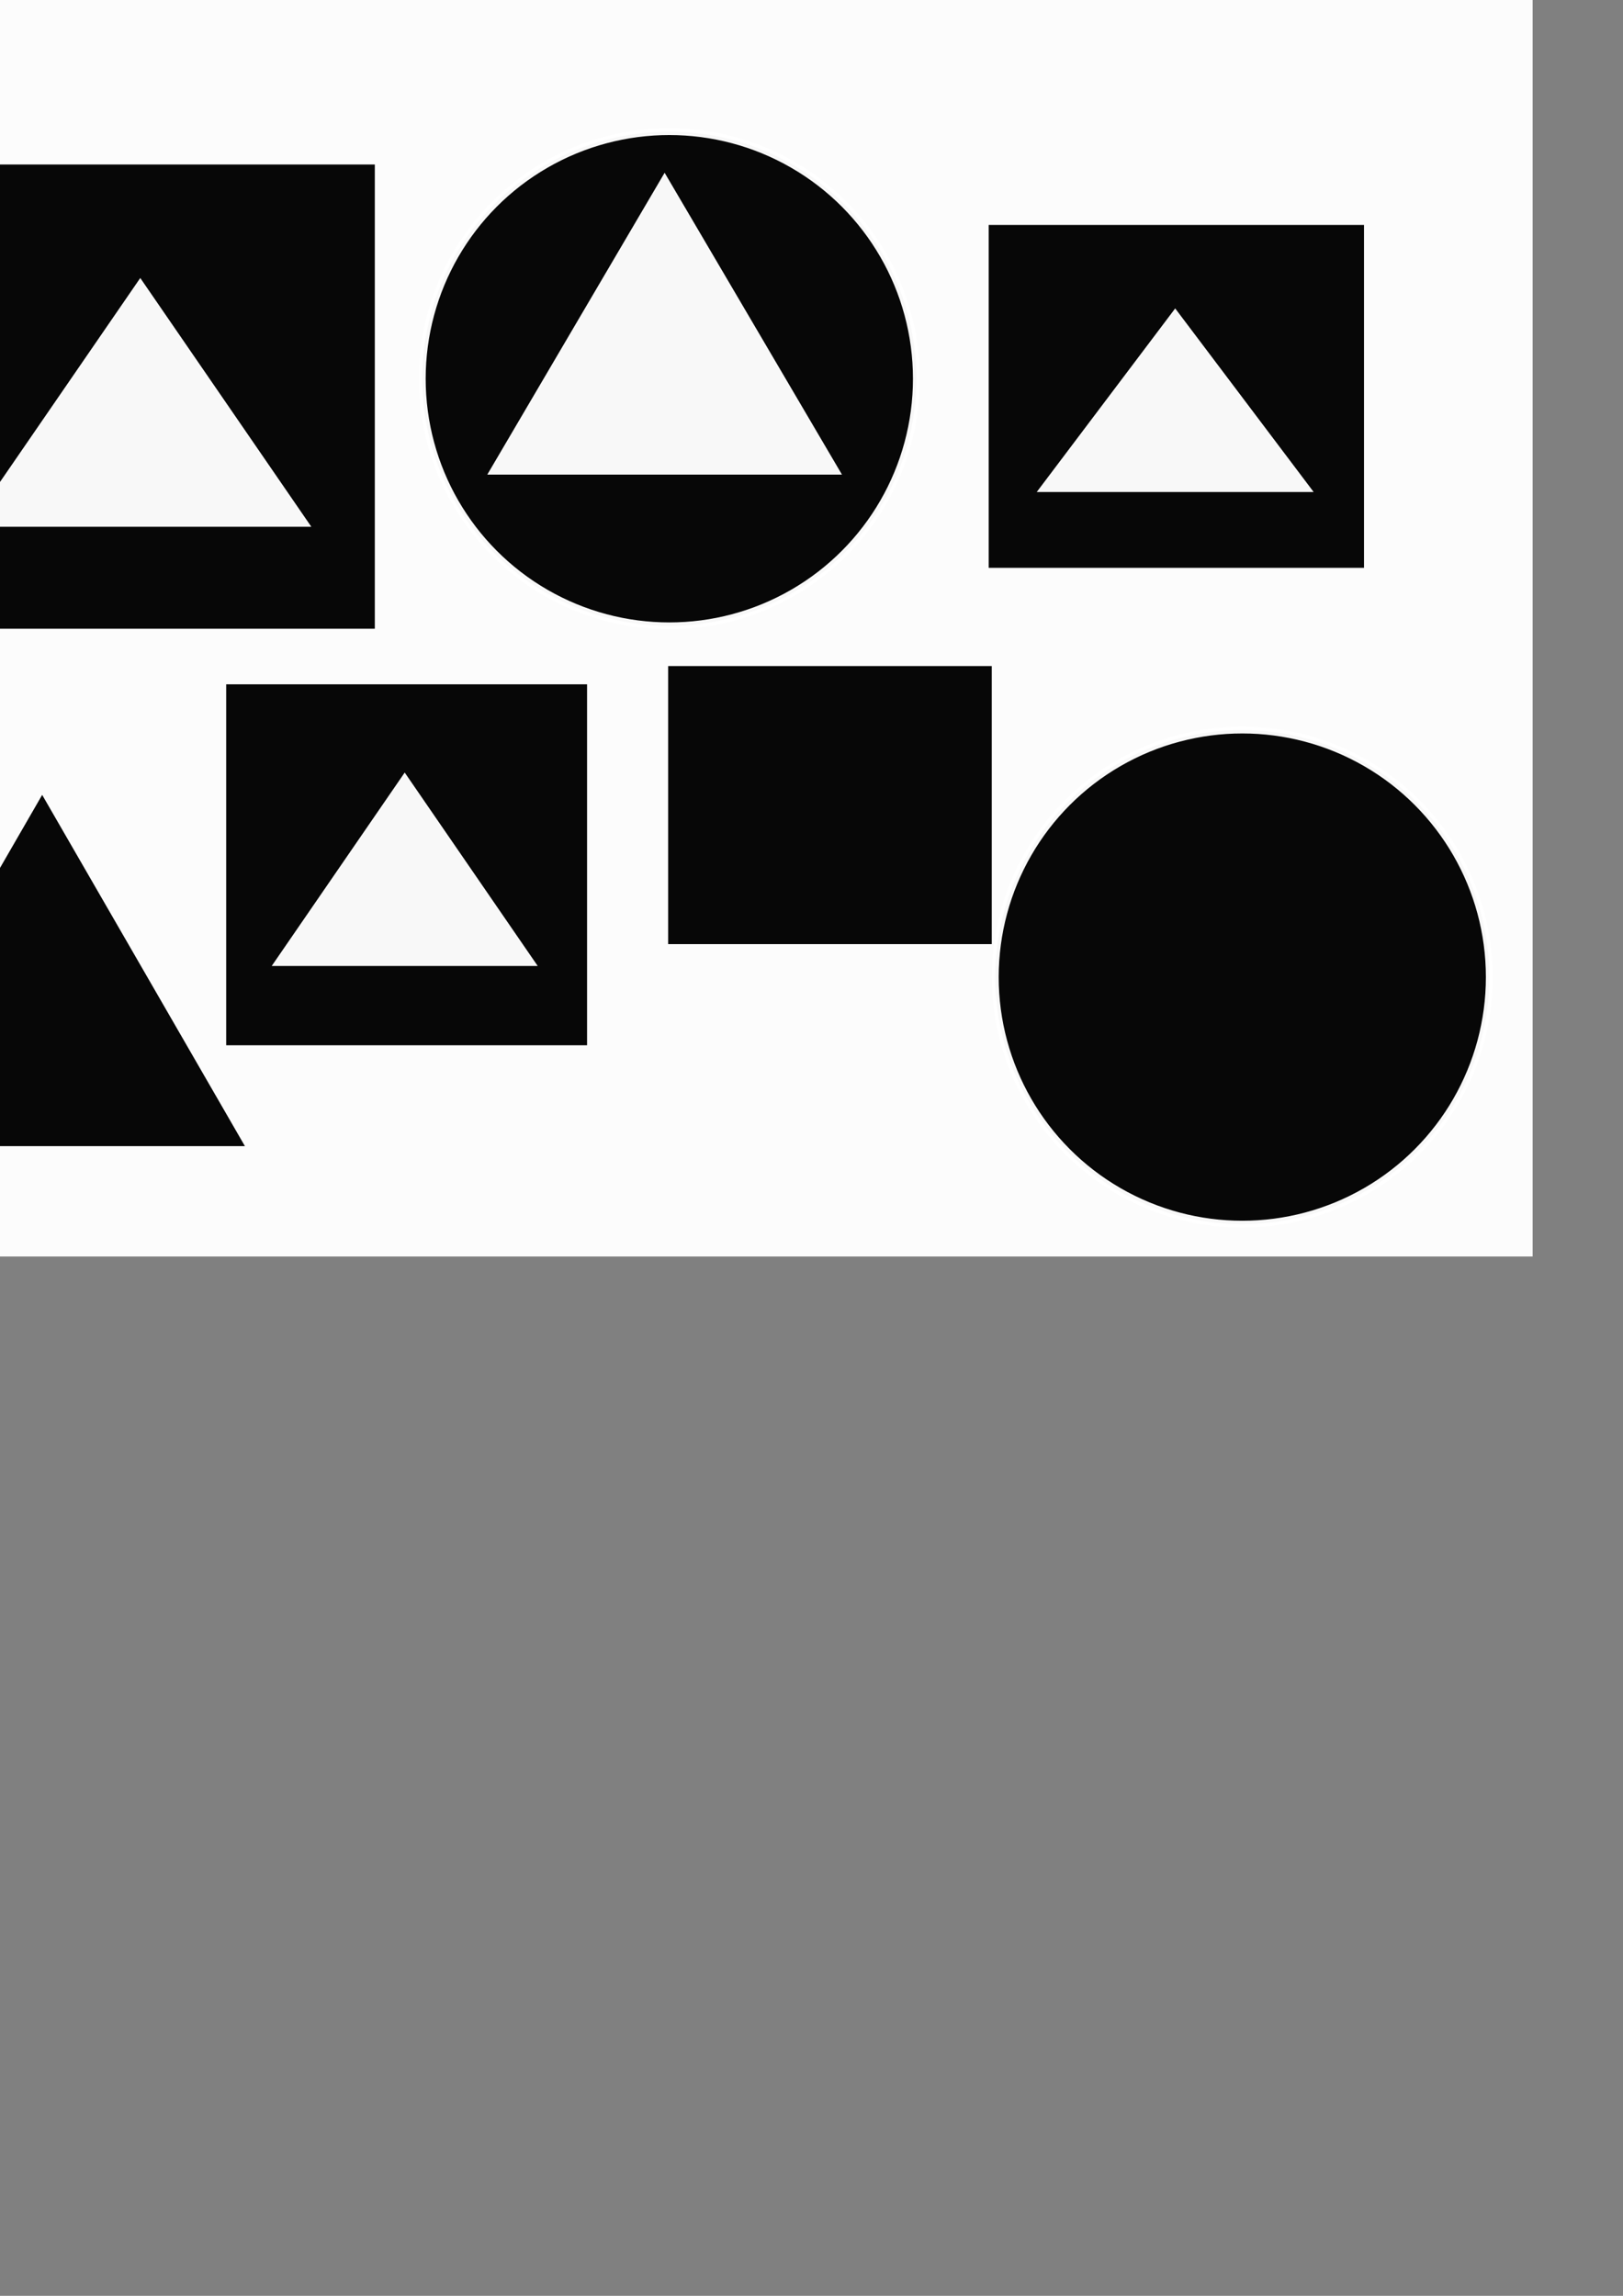 <?xml version="1.0" encoding="UTF-8" standalone="no"?>
<!-- Created with Inkscape (http://www.inkscape.org/) -->

<svg
   xmlns:dc="http://purl.org/dc/elements/1.1/"
   xmlns:cc="http://creativecommons.org/ns#"
   xmlns:rdf="http://www.w3.org/1999/02/22-rdf-syntax-ns#"
   xmlns:svg="http://www.w3.org/2000/svg"
   xmlns="http://www.w3.org/2000/svg"
   xmlns:sodipodi="http://sodipodi.sourceforge.net/DTD/sodipodi-0.dtd"
   xmlns:inkscape="http://www.inkscape.org/namespaces/inkscape"
   width="210mm"
   height="297mm"
   viewBox="0 0 210 297"
   version="1.1"
   id="svg8"
   inkscape:export-filename="/home/ismarintan/py_ws/testbw2.png"
   inkscape:export-xdpi="96"
   inkscape:export-ydpi="96"
   sodipodi:docname="objtest.svg"
   inkscape:version="0.92.3 (2405546, 2018-03-11)">
  <rect x="0" y="0" width="210" height="297" fill="#808080" stroke="none"/>
  <defs
     id="defs2" />
  <sodipodi:namedview
     id="base"
     pagecolor="#ffffff"
     bordercolor="#666666"
     borderopacity="1.0"
     inkscape:pageopacity="0.0"
     inkscape:pageshadow="2"
     inkscape:zoom="0.59400871"
     inkscape:cx="342.30302"
     inkscape:cy="760.37642"
     inkscape:document-units="mm"
     inkscape:current-layer="layer1"
     showgrid="false"
     showguides="false"
     inkscape:window-width="1299"
     inkscape:window-height="713"
     inkscape:window-x="67"
     inkscape:window-y="27"
     inkscape:window-maximized="1" />
  <g
     inkscape:label="Layer 1"
     inkscape:groupmode="layer"
     id="layer1">
    <rect
       style="opacity:0.97;fill:#ffffff;stroke:none;stroke-width:0.742;stroke-miterlimit:4;stroke-dasharray:none"
       id="rect827"
       width="225.128"
       height="162.789"
       x="-26.821"
       y="-0.24"
       inkscape:export-xdpi="96"
       inkscape:export-ydpi="96" />
    <g
       id="g1328"
       transform="matrix(1.825,0,0,1.825,-26.24,-66.366)">
      <g
         style="fill:#000000"
         transform="matrix(0.666,0,0,0.666,0.766,24.495)"
         id="g923">
        <rect
           style="opacity:0.97;fill:#000000;stroke:none;stroke-width:0.453;stroke-miterlimit:4;stroke-dasharray:none"
           id="rect819-6"
           width="49.41"
           height="49.41"
           x="10.929"
           y="35.332"
           inkscape:export-xdpi="96"
           inkscape:export-ydpi="96" />
      </g>
      <path
         inkscape:export-ydpi="96"
         inkscape:export-xdpi="96"
         transform="matrix(0.38,0,0,0.319,-25.661,20.591)"
         inkscape:transform-center-y="-6.4799895"
         d="m 163.454,166.505 -31.918,0 -31.918,0 15.959,-27.642 15.959,-27.642 15.959,27.642 z"
         inkscape:randomized="0"
         inkscape:rounded="0"
         inkscape:flatsided="false"
         sodipodi:arg2="1.5707963"
         sodipodi:arg1="0.52359878"
         sodipodi:r2="18.428036"
         sodipodi:r1="36.856068"
         sodipodi:cy="148.07738"
         sodipodi:cx="131.53572"
         sodipodi:sides="3"
         id="path821-7"
         style="opacity:0.97;fill:#ffffff;stroke:none;stroke-width:0.665;stroke-miterlimit:4;stroke-dasharray:none"
         sodipodi:type="star" />
    </g>
    <g
       id="g1346"
       transform="matrix(1.329,0,0,1.329,-51.642,-65.394)">
      <circle
         r="24.053"
         cy="86.072"
         cx="104.022"
         id="path905-1"
         style="opacity:0.97;fill:#000000;stroke:#ffffff;stroke-width:0.665;stroke-miterlimit:4;stroke-dasharray:none" />
      <path
         inkscape:export-ydpi="96"
         inkscape:export-xdpi="96"
         inkscape:transform-center-x="1.0909556e-06"
         transform="matrix(1.371,0,0,1.347,57.764,-67.256)"
         inkscape:transform-center-y="-4.8977319"
         d="m 46.001,120.758 -12.594,0 -12.594,0 6.297,-10.907 6.297,-10.907 6.297,10.907 z"
         inkscape:randomized="0"
         inkscape:rounded="0"
         inkscape:flatsided="false"
         sodipodi:arg2="1.5707963"
         sodipodi:arg1="0.52359878"
         sodipodi:r2="7.2714038"
         sodipodi:r1="14.542808"
         sodipodi:cy="113.48698"
         sodipodi:cx="33.406494"
         sodipodi:sides="3"
         id="path850-56-8"
         style="opacity:0.97;fill:#ffffff;stroke:none;stroke-width:0.665;stroke-miterlimit:4;stroke-dasharray:none"
         sodipodi:type="star" />
    </g>
    <g
       id="g1337"
       transform="matrix(1.419,0,0,1.419,62.517,-94.12)">
      <g
         style="fill:#000000"
         transform="matrix(0.666,0,0,0.666,-30.711,105.184)"
         id="g923-3">
        <rect
           style="opacity:0.97;fill:#000000;stroke:none;stroke-width:0.453;stroke-miterlimit:4;stroke-dasharray:none"
           id="rect819-6-7"
           width="49.41"
           height="49.41"
           x="10.929"
           y="35.332"
           inkscape:export-xdpi="96"
           inkscape:export-ydpi="96" />
      </g>
      <path
         inkscape:export-ydpi="96"
         inkscape:export-xdpi="96"
         transform="matrix(0.38,0,0,0.319,-57.138,101.28)"
         inkscape:transform-center-y="-6.4799895"
         d="m 163.454,166.505 -31.918,0 -31.918,0 15.959,-27.642 15.959,-27.642 15.959,27.642 z"
         inkscape:randomized="0"
         inkscape:rounded="0"
         inkscape:flatsided="false"
         sodipodi:arg2="1.5707963"
         sodipodi:arg1="0.52359878"
         sodipodi:r2="18.428036"
         sodipodi:r1="36.856068"
         sodipodi:cy="148.07738"
         sodipodi:cx="131.53572"
         sodipodi:sides="3"
         id="path821-7-5"
         style="opacity:0.97;fill:#ffffff;stroke:none;stroke-width:0.665;stroke-miterlimit:4;stroke-dasharray:none"
         sodipodi:type="star" />
    </g>
    <g
       id="g1356"
       transform="matrix(1.33,0,0,1.33,-72.929,-65.558)">
      <g
         style="fill:#000000"
         transform="matrix(0.739,0,0,0.675,142.942,47.323)"
         id="g923-8">
        <rect
           style="opacity:0.97;fill:#000000;stroke:none;stroke-width:0.453;stroke-miterlimit:4;stroke-dasharray:none"
           id="rect819-6-4"
           width="49.41"
           height="49.41"
           x="10.929"
           y="35.332"
           inkscape:export-xdpi="96"
           inkscape:export-ydpi="96" />
      </g>
      <path
         inkscape:export-ydpi="96"
         inkscape:export-xdpi="96"
         transform="matrix(0.422,0,0,0.323,113.655,43.366)"
         inkscape:transform-center-y="-6.4799895"
         d="m 163.454,166.505 -31.918,0 -31.918,0 15.959,-27.642 15.959,-27.642 15.959,27.642 z"
         inkscape:randomized="0"
         inkscape:rounded="0"
         inkscape:flatsided="false"
         sodipodi:arg2="1.5707963"
         sodipodi:arg1="0.52359878"
         sodipodi:r2="18.428036"
         sodipodi:r1="36.856068"
         sodipodi:cy="148.07738"
         sodipodi:cx="131.53572"
         sodipodi:sides="3"
         id="path821-7-50"
         style="opacity:0.97;fill:#ffffff;stroke:none;stroke-width:0.665;stroke-miterlimit:4;stroke-dasharray:none"
         sodipodi:type="star" />
    </g>
    <rect
       style="opacity:0.97;fill:#000000;stroke:none;stroke-width:0.778;stroke-miterlimit:4;stroke-dasharray:none"
       id="rect1080-1"
       width="41.869"
       height="35.972"
       x="86.454"
       y="86.164" />
    <path
       sodipodi:type="star"
       style="opacity:0.97;fill:#000000;stroke:none;stroke-width:0.665;stroke-miterlimit:4;stroke-dasharray:none"
       id="path1202-5"
       sodipodi:sides="3"
       sodipodi:cx="72.215164"
       sodipodi:cy="107.52161"
       sodipodi:r1="13.3626"
       sodipodi:r2="6.6812992"
       sodipodi:arg1="1.0471976"
       sodipodi:arg2="2.0943951"
       inkscape:flatsided="false"
       inkscape:rounded="0"
       inkscape:randomized="0"
       d="m 78.896,119.094 -10.022,-5.786 -10.022,-5.786 10.022,-5.786 10.022,-5.786 -2e-6,11.572 z"
       inkscape:transform-center-x="-1.9915097e-05"
       transform="matrix(0,2.267,-2.267,0,249.209,-30.586)"
       inkscape:transform-center-y="-7.572139" />
    <circle
       style="opacity:0.97;fill:#000000;stroke:#ffffff;stroke-width:0.884;stroke-miterlimit:4;stroke-dasharray:none"
       id="path905-1-9"
       cx="160.74"
       cy="126.404"
       r="31.961" />
  </g>
</svg>
